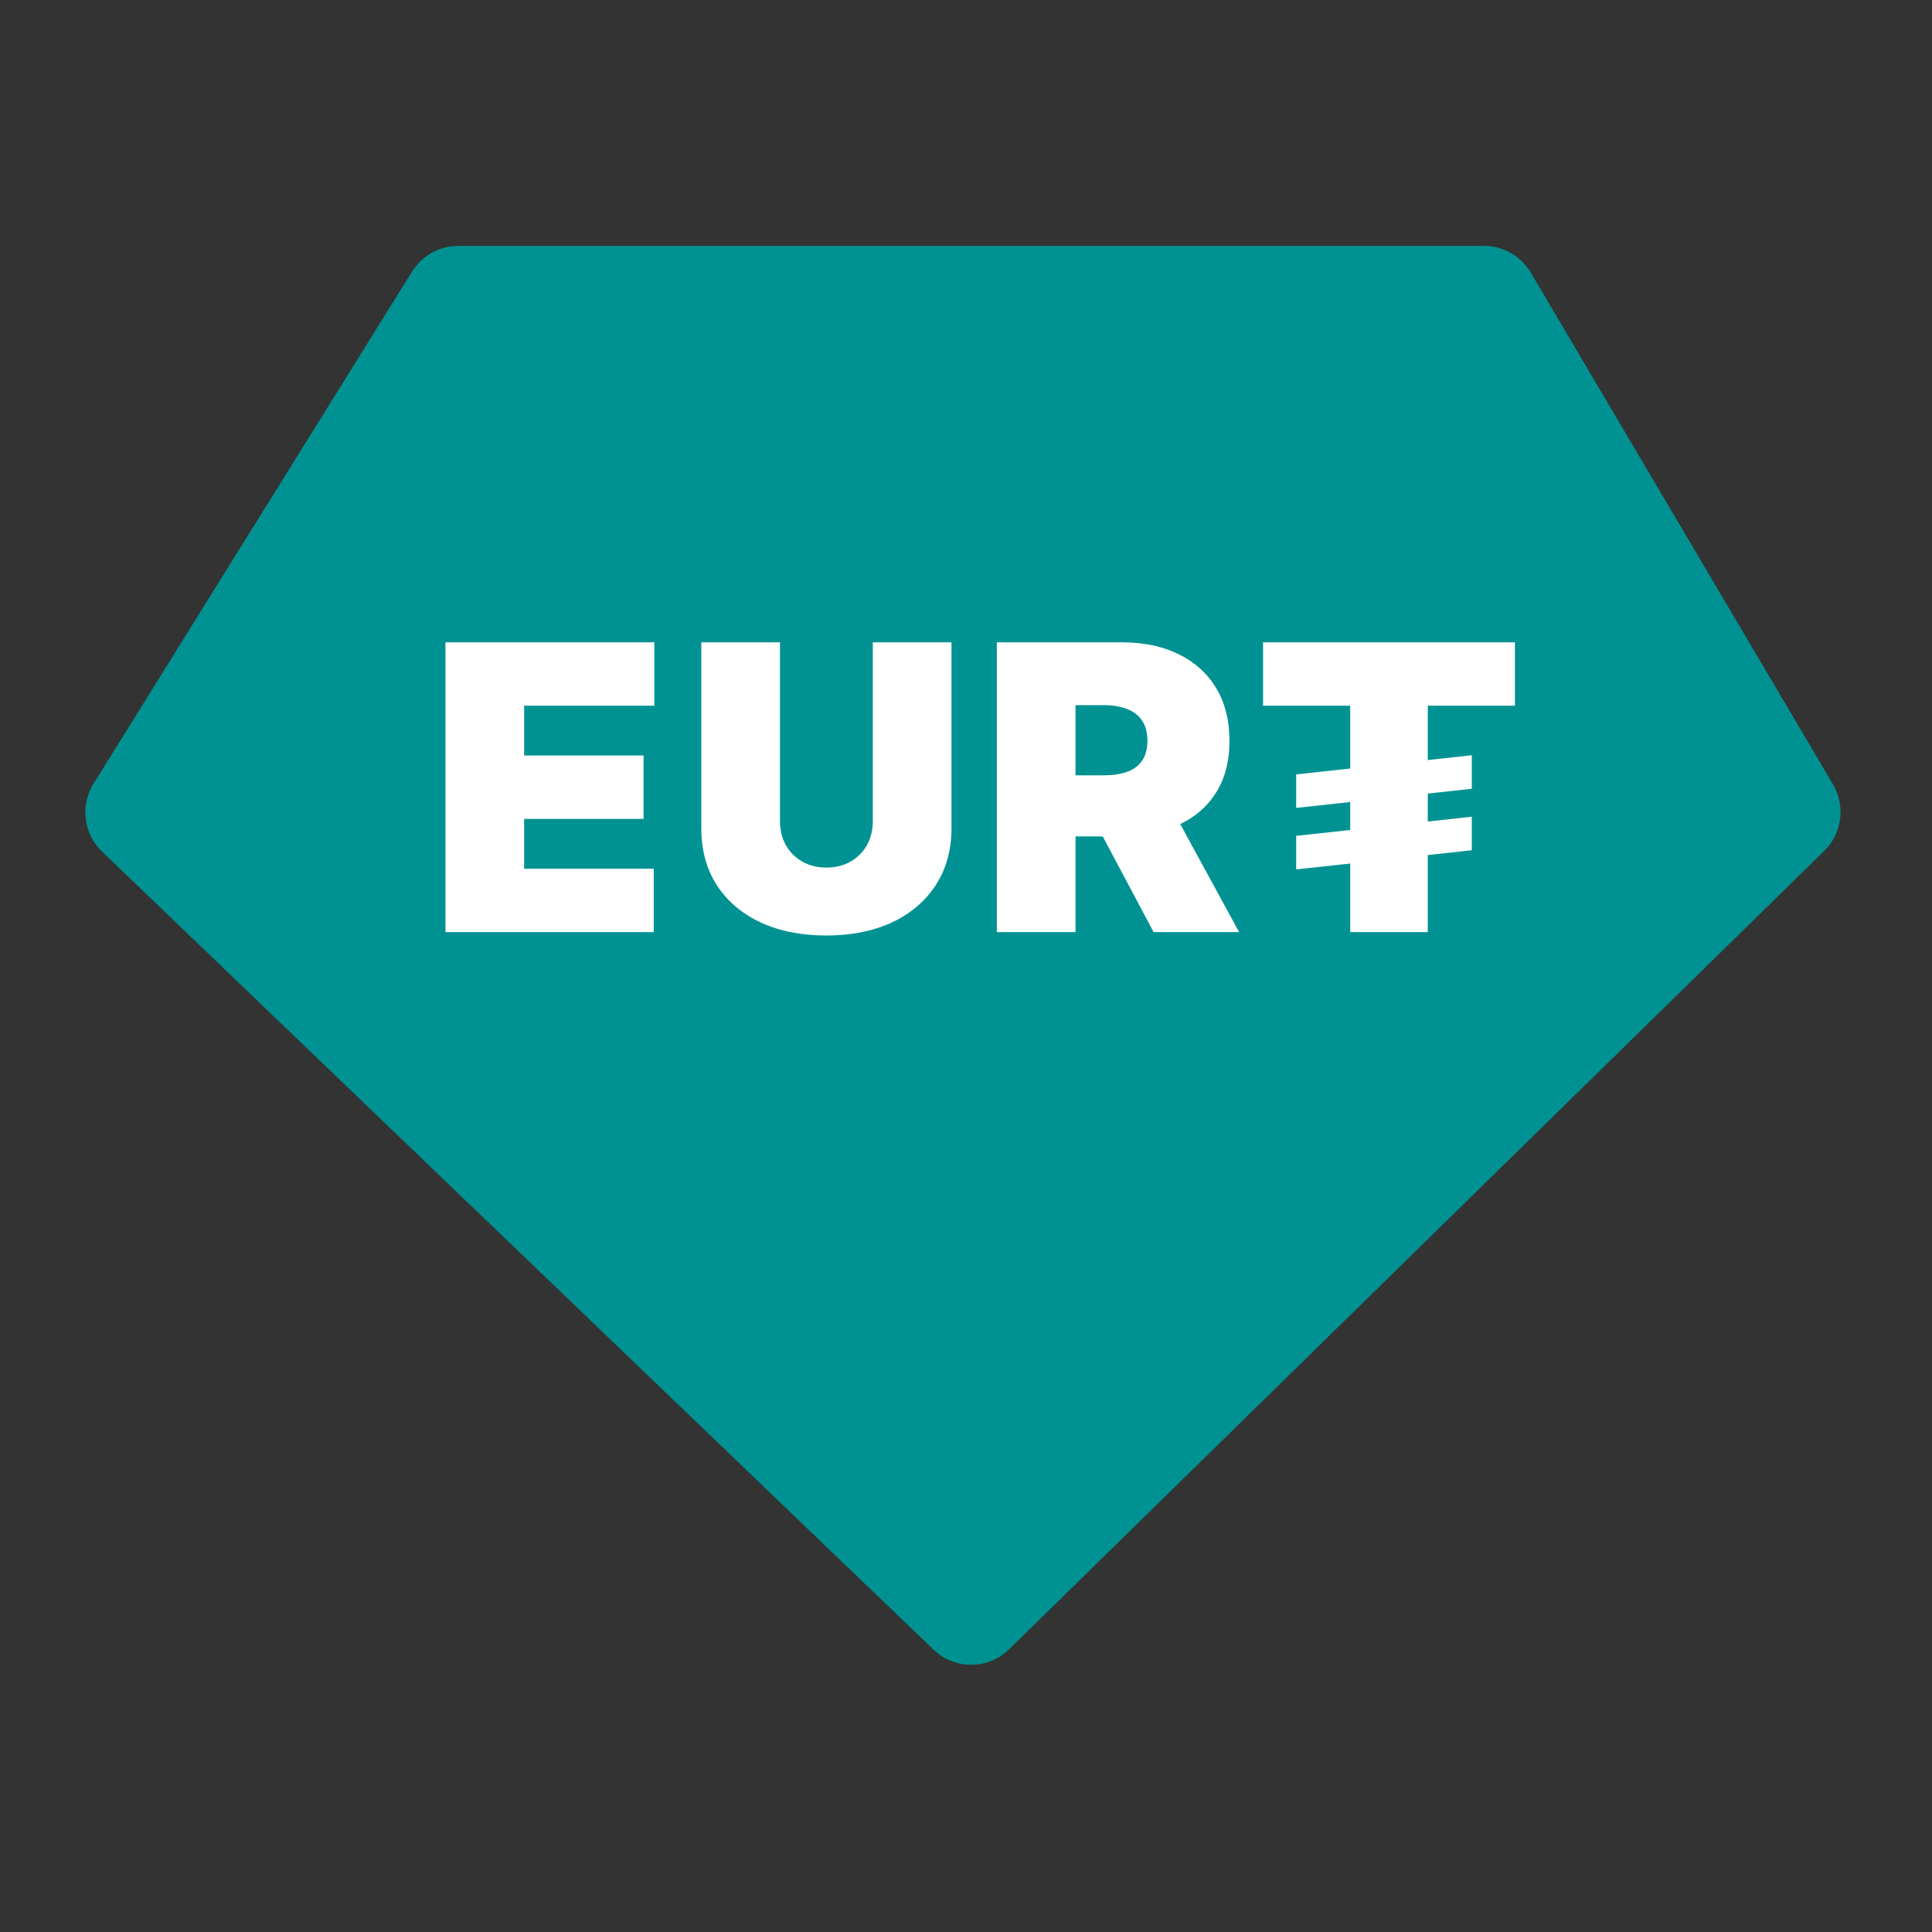<svg width="220" height="220" viewBox="0 0 220 220" fill="none" xmlns="http://www.w3.org/2000/svg">
<rect x="0" y="0" width="220" height="220" fill="#333333" stroke="none"/>
<path d="M46.926 30.92L10.65 89.237C9.105 91.72 9.51 94.946 11.619 96.971L106.3 187.845C108.712 190.16 112.527 190.141 114.916 187.801L207.731 96.89C209.765 94.897 210.177 91.774 208.729 89.322L174.312 31.042C173.199 29.157 171.172 28 168.983 28H52.181C50.042 28 48.055 29.104 46.926 30.92Z" fill="#009292"/>
<path d="M143.827 80.359V73.141H172.508V80.359H162.583V106.141H153.752V80.359H143.827Z" fill="white"/>
<path d="M113.512 106.141V73.141H127.756C130.206 73.141 132.349 73.586 134.186 74.478C136.022 75.37 137.451 76.653 138.472 78.329C139.492 80.005 140.002 82.014 140.002 84.356C140.002 86.719 139.476 88.711 138.423 90.334C137.381 91.956 135.915 93.18 134.024 94.007C132.145 94.835 129.948 95.248 127.434 95.248H118.926V88.287H125.629C126.682 88.287 127.579 88.158 128.32 87.9C129.072 87.632 129.647 87.207 130.044 86.627C130.453 86.047 130.657 85.29 130.657 84.356C130.657 83.41 130.453 82.642 130.044 82.051C129.647 81.45 129.072 81.009 128.32 80.73C127.579 80.44 126.682 80.295 125.629 80.295H122.471V106.141H113.512ZM132.848 90.994L141.098 106.141H131.366L123.309 90.994H132.848Z" fill="white"/>
<path d="M99.388 73.141H108.347V94.281C108.347 96.795 107.745 98.97 106.542 100.807C105.35 102.633 103.685 104.046 101.547 105.045C99.409 106.033 96.928 106.527 94.103 106.527C91.256 106.527 88.764 106.033 86.626 105.045C84.488 104.046 82.823 102.633 81.631 100.807C80.449 98.97 79.858 96.795 79.858 94.281V73.141H88.817V93.508C88.817 94.528 89.043 95.441 89.494 96.247C89.945 97.042 90.568 97.665 91.363 98.116C92.169 98.567 93.082 98.793 94.103 98.793C95.134 98.793 96.047 98.567 96.842 98.116C97.637 97.665 98.26 97.042 98.711 96.247C99.162 95.441 99.388 94.528 99.388 93.508V73.141Z" fill="white"/>
<path d="M50.725 106.141V73.141H74.508V80.359H59.684V86.031H73.283V93.25H59.684V98.922H74.443V106.141H50.725Z" fill="white"/>
<path d="M147.598 88.182V92L167.598 89.818V86L147.598 88.182Z" fill="white"/>
<path d="M147.598 95.182V99L167.598 96.818V93L147.598 95.182Z" fill="white"/>
</svg>
